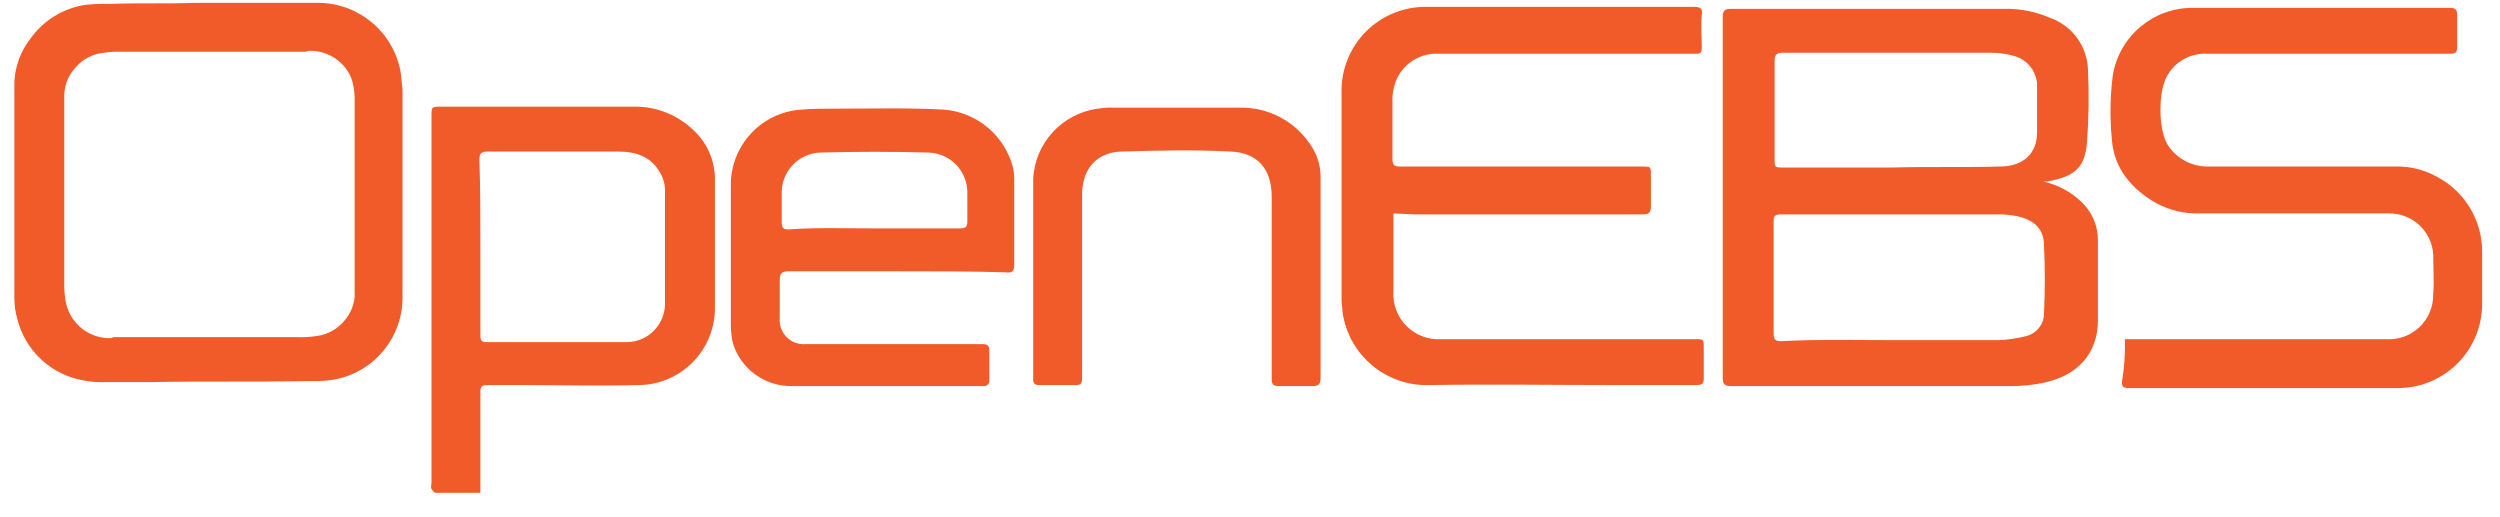 <svg width="87" height="18" viewBox="0 0 87 18" fill="none" xmlns="http://www.w3.org/2000/svg">
<path d="M71.098 6.316C71.642 6.433 72.138 6.712 72.522 7.115C72.837 7.454 73.011 7.901 73.008 8.365V11.143C73.008 12.289 72.314 13.087 71.064 13.331C70.721 13.399 70.372 13.434 70.022 13.435H60.229C60.021 13.435 59.951 13.365 59.951 13.157V0.586C59.951 0.378 60.021 0.308 60.229 0.308H69.709C70.27 0.291 70.827 0.397 71.341 0.621C72.112 0.892 72.637 1.61 72.661 2.426C72.701 3.271 72.69 4.118 72.626 4.962C72.557 5.795 72.244 6.142 71.237 6.316H71.098ZM65.924 11.837H69.536C69.864 11.825 70.19 11.779 70.508 11.698C70.887 11.603 71.148 11.256 71.133 10.865C71.168 10.101 71.168 9.337 71.133 8.573C71.133 7.983 70.82 7.67 70.23 7.531C70.047 7.491 69.862 7.468 69.675 7.462H61.965C61.757 7.462 61.722 7.531 61.722 7.705V11.594C61.722 11.837 61.792 11.872 62 11.872C63.354 11.803 64.639 11.837 65.924 11.837ZM65.82 5.83C67.07 5.795 68.355 5.83 69.605 5.795C70.404 5.795 70.89 5.343 70.89 4.614V3.052C70.919 2.528 70.567 2.059 70.057 1.94C69.808 1.869 69.551 1.834 69.293 1.836H62.035C61.826 1.836 61.757 1.906 61.757 2.114V5.517C61.757 5.83 61.757 5.83 62.069 5.83H65.82Z" fill="#F15A29"/>
<path d="M48.492 7.427V10.136C48.462 10.586 48.627 11.028 48.947 11.347C49.266 11.667 49.708 11.833 50.158 11.803H58.875C59.326 11.803 59.291 11.768 59.291 12.219V13.157C59.291 13.365 59.222 13.4 59.014 13.4H56.131C54.013 13.4 51.895 13.365 49.742 13.4C48.236 13.449 46.934 12.357 46.721 10.865C46.721 10.726 46.686 10.587 46.686 10.448V3.225C46.668 2.428 46.976 1.657 47.54 1.093C48.105 0.529 48.875 0.221 49.672 0.239H58.944C59.153 0.239 59.257 0.273 59.222 0.517C59.187 0.899 59.222 1.281 59.222 1.663C59.222 1.801 59.187 1.871 59.048 1.871H50.089C49.315 1.818 48.626 2.357 48.492 3.121C48.463 3.258 48.451 3.398 48.457 3.538V5.517C48.457 5.76 48.526 5.795 48.735 5.795H57.138C57.451 5.795 57.451 5.795 57.451 6.107V7.184C57.451 7.392 57.382 7.462 57.173 7.462H49.256L48.492 7.427Z" fill="#F15A29"/>
<path d="M73.946 11.803H83.009C83.443 11.838 83.872 11.688 84.189 11.391C84.507 11.093 84.684 10.675 84.676 10.24C84.711 9.788 84.676 9.302 84.676 8.851C84.623 8.047 83.954 7.423 83.148 7.427H76.516C76.008 7.436 75.506 7.317 75.057 7.08C74.189 6.594 73.564 5.864 73.494 4.857C73.419 4.106 73.43 3.349 73.529 2.6C73.763 1.25 74.937 0.267 76.307 0.273H85.267C85.44 0.273 85.51 0.343 85.51 0.517V1.628C85.51 1.836 85.44 1.871 85.232 1.871H76.828C76.265 1.833 75.728 2.115 75.439 2.6C75.092 3.121 75.092 4.58 75.474 5.1C75.785 5.539 76.29 5.799 76.828 5.795H83.357C83.88 5.781 84.397 5.913 84.85 6.177C85.79 6.691 86.375 7.676 86.378 8.747V10.587C86.372 12.182 85.091 13.48 83.496 13.504H74.085C73.911 13.504 73.842 13.469 73.842 13.296C73.926 12.803 73.961 12.303 73.946 11.803Z" fill="#F15A29"/>
<path d="M16.717 17.15H15.155C15.12 17.15 15.05 17.081 15.016 17.012C14.981 16.942 15.016 16.873 15.016 16.803V4.059C15.016 3.711 15.016 3.711 15.363 3.711H22.03C22.837 3.692 23.615 4.006 24.183 4.58C24.65 5.034 24.902 5.665 24.878 6.316V10.796C24.839 12.231 23.674 13.38 22.239 13.4C20.85 13.435 19.495 13.4 18.106 13.4H16.96C16.752 13.4 16.717 13.469 16.717 13.643V17.15ZM16.717 8.538V11.629C16.717 11.803 16.717 11.907 16.925 11.907H21.822C22.546 11.896 23.13 11.311 23.142 10.587V6.594C23.137 6.385 23.077 6.181 22.968 6.003C22.655 5.448 22.134 5.274 21.509 5.274H16.96C16.752 5.274 16.682 5.344 16.682 5.552C16.717 6.524 16.717 7.531 16.717 8.538Z" fill="#F15A29"/>
<path d="M31.267 9.441H27.448C27.204 9.441 27.135 9.511 27.135 9.754V11.073C27.115 11.318 27.203 11.56 27.377 11.734C27.551 11.908 27.793 11.996 28.038 11.976H34.184C34.393 11.976 34.428 12.046 34.428 12.219V13.226C34.436 13.284 34.416 13.342 34.376 13.383C34.334 13.424 34.276 13.443 34.219 13.435H27.552C26.613 13.447 25.779 12.839 25.503 11.941C25.463 11.747 25.439 11.55 25.433 11.351V6.455C25.421 5.072 26.485 3.916 27.864 3.816C28.281 3.781 28.663 3.781 29.08 3.781C30.33 3.781 31.615 3.746 32.865 3.816C34.02 3.914 34.984 4.739 35.261 5.864C35.29 6.036 35.301 6.211 35.296 6.385V9.198C35.296 9.441 35.226 9.511 34.983 9.476C33.768 9.441 32.517 9.441 31.267 9.441ZM30.399 7.948H33.386C33.594 7.948 33.663 7.913 33.663 7.705V6.733C33.673 6.364 33.535 6.007 33.281 5.74C33.027 5.473 32.678 5.318 32.309 5.309C31.059 5.274 29.809 5.274 28.559 5.309C28.19 5.318 27.841 5.473 27.587 5.74C27.333 6.007 27.195 6.364 27.204 6.733V7.74C27.204 7.948 27.274 7.983 27.448 7.983C28.42 7.913 29.392 7.948 30.399 7.948Z" fill="#F15A29"/>
<path d="M45.957 9.615V13.157C45.957 13.365 45.887 13.435 45.679 13.435H44.498C44.29 13.435 44.255 13.365 44.255 13.157V6.837C44.255 5.899 43.769 5.309 42.831 5.274C41.546 5.205 40.261 5.239 39.011 5.274C38.143 5.309 37.657 5.899 37.657 6.767V13.157C37.657 13.331 37.622 13.4 37.449 13.4H36.164C35.99 13.4 35.955 13.331 35.955 13.192V6.246C36.007 4.985 36.96 3.944 38.213 3.781C38.385 3.752 38.559 3.74 38.733 3.746H43.178C44.136 3.737 45.034 4.206 45.575 4.996C45.819 5.329 45.952 5.73 45.957 6.142V9.615Z" fill="#F15A29"/>
<path d="M14.008 6.767V10.379C13.999 11.738 13.046 12.908 11.717 13.192C11.511 13.232 11.301 13.255 11.091 13.261H10.675C8.869 13.296 7.098 13.261 5.292 13.296H3.73C3.379 13.315 3.028 13.279 2.688 13.192C1.664 12.931 0.864 12.132 0.604 11.108C0.536 10.871 0.501 10.626 0.5 10.379V2.843C0.527 2.3 0.721 1.778 1.056 1.35C1.506 0.714 2.195 0.289 2.966 0.169C3.254 0.14 3.544 0.129 3.834 0.135C4.806 0.1 5.778 0.135 6.751 0.1H11.126C12.514 0.129 13.69 1.13 13.939 2.496C13.974 2.704 13.974 2.878 14.008 3.086V6.767ZM7.306 11.733H10.362C10.571 11.739 10.78 11.727 10.987 11.698C11.401 11.652 11.777 11.439 12.029 11.108C12.203 10.888 12.311 10.623 12.342 10.344V3.538C12.347 3.375 12.336 3.212 12.307 3.052C12.265 2.718 12.104 2.41 11.855 2.183C11.563 1.911 11.178 1.762 10.779 1.767C10.71 1.767 10.675 1.801 10.605 1.801H4.146C3.972 1.796 3.797 1.807 3.625 1.836C3.251 1.867 2.903 2.041 2.653 2.322C2.397 2.583 2.249 2.93 2.236 3.295V10.031C2.242 10.219 2.266 10.405 2.306 10.587C2.482 11.3 3.134 11.793 3.868 11.768C3.895 11.764 3.919 11.752 3.938 11.733H7.306Z" fill="#F15A29"/>
</svg>
